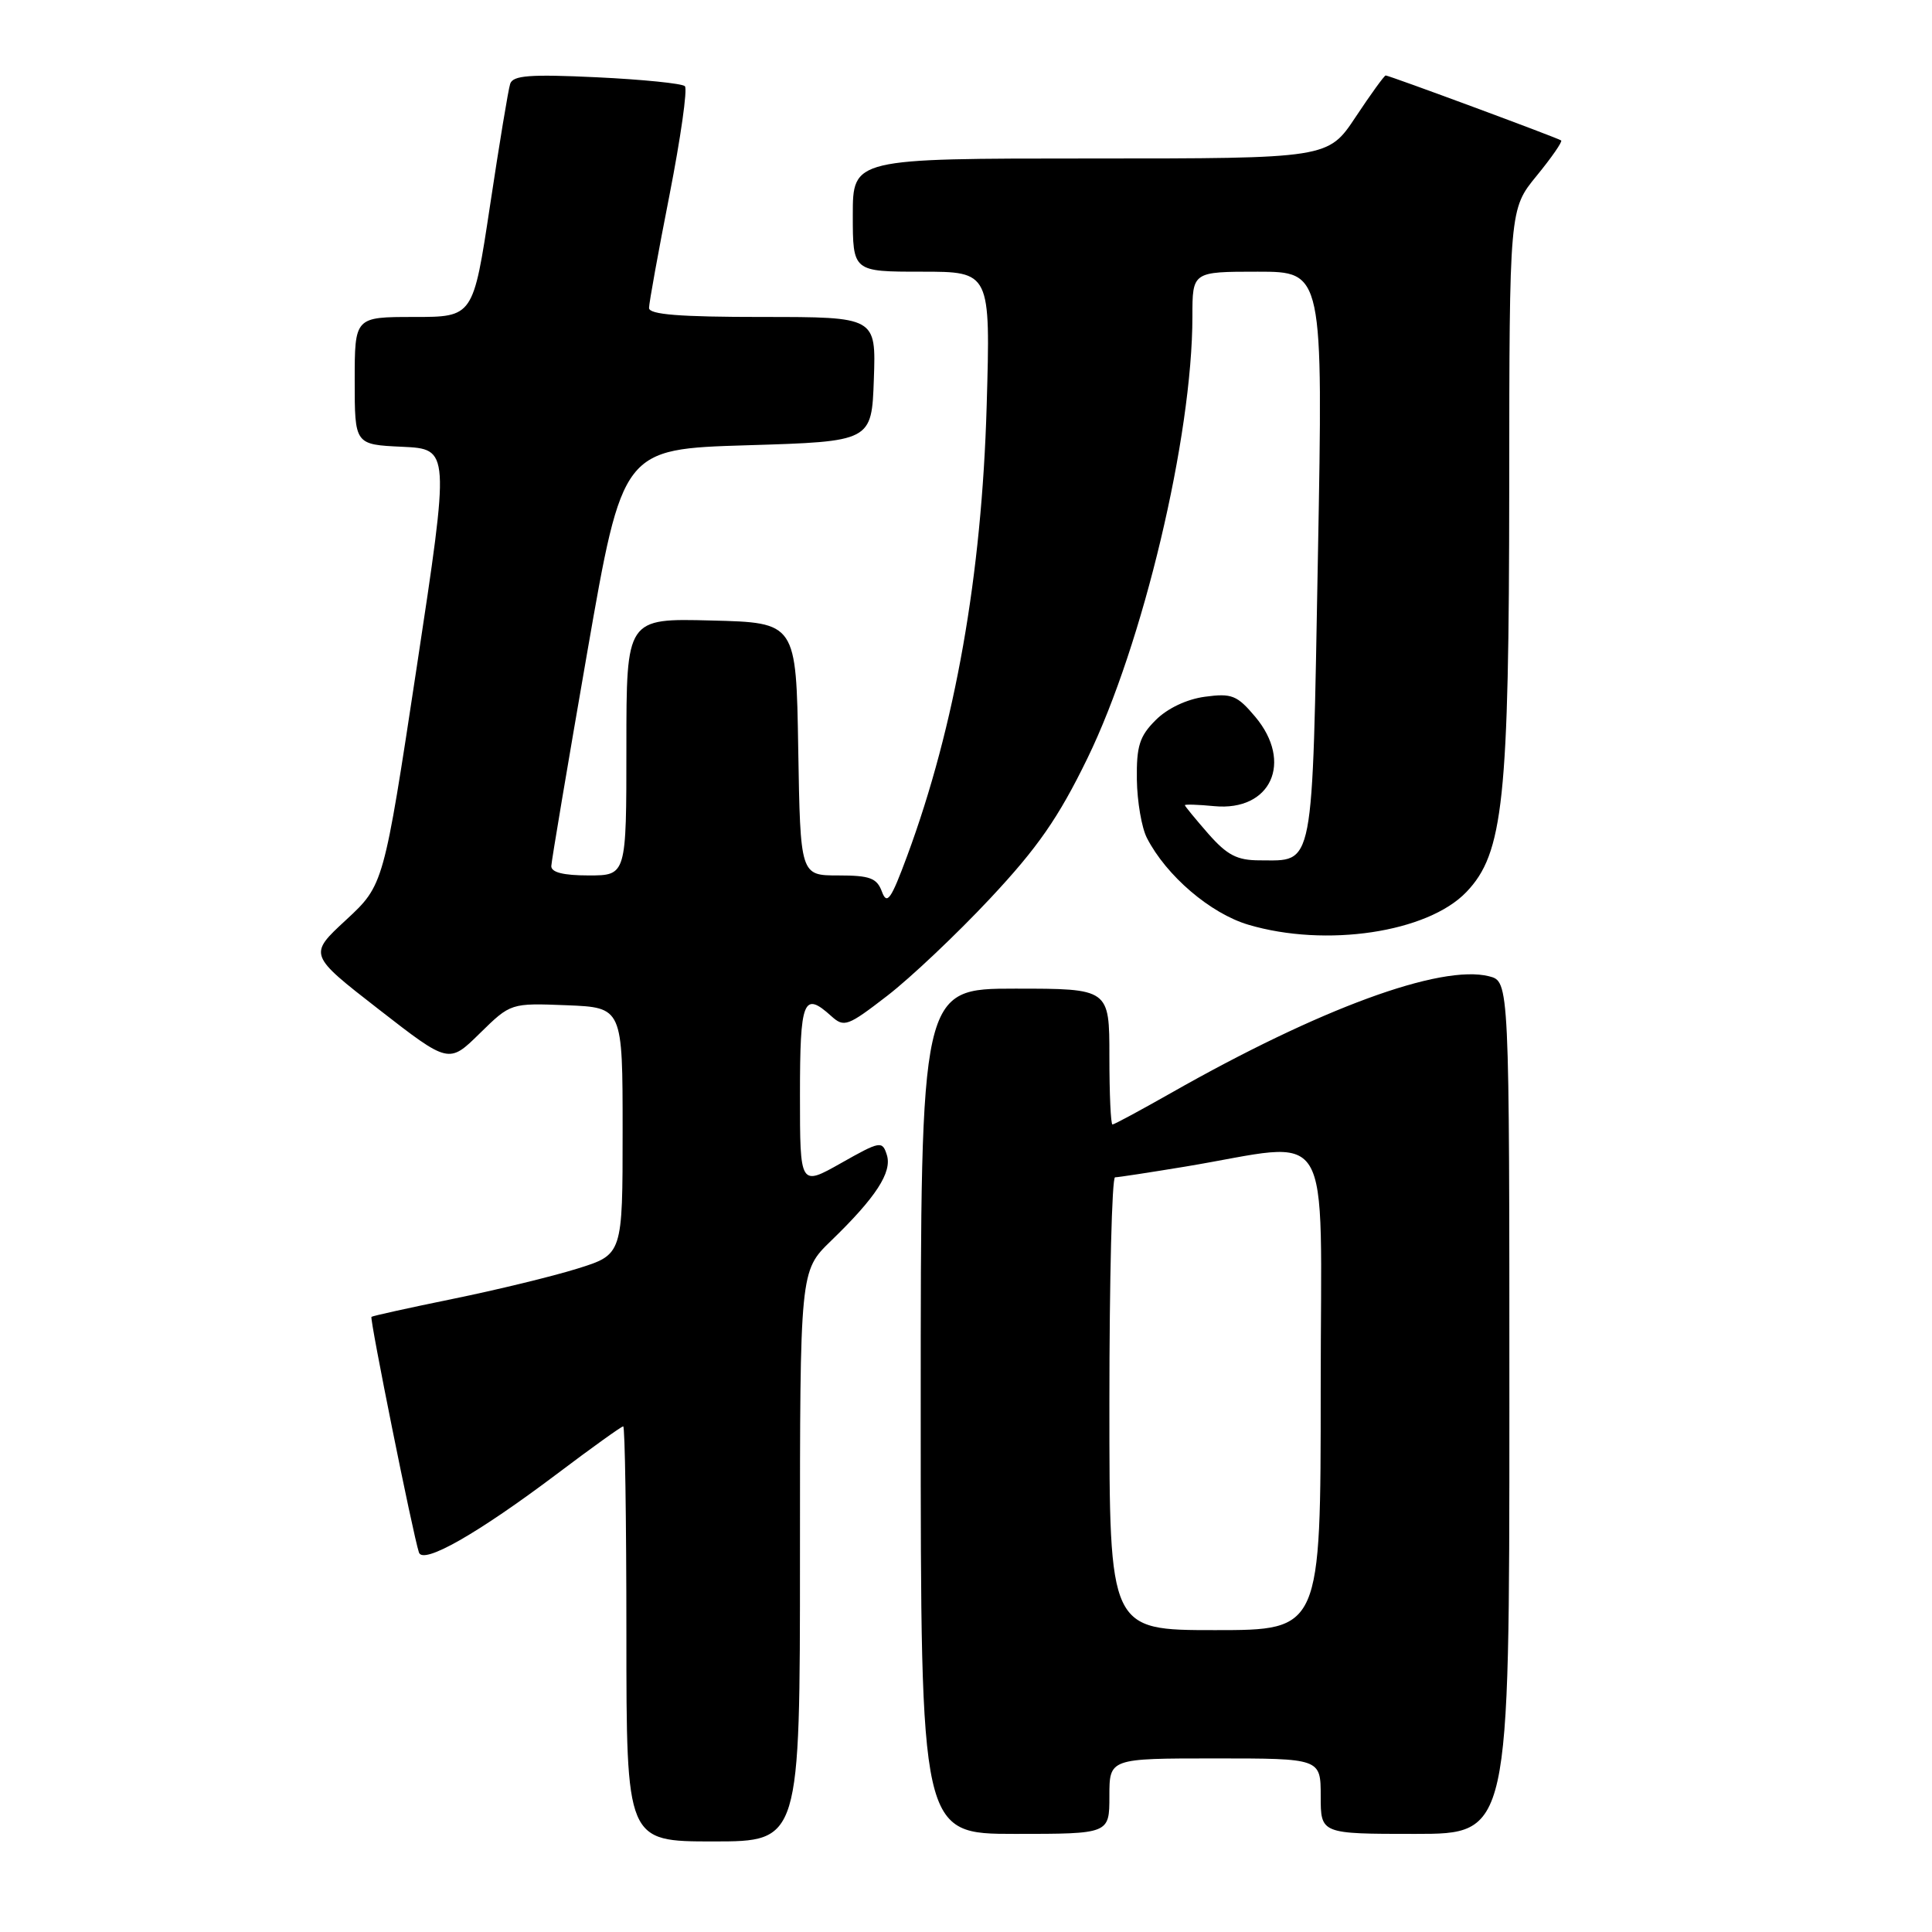 <?xml version="1.0" encoding="UTF-8" standalone="no"?>
<!DOCTYPE svg PUBLIC "-//W3C//DTD SVG 1.1//EN" "http://www.w3.org/Graphics/SVG/1.1/DTD/svg11.dtd" >
<svg xmlns="http://www.w3.org/2000/svg" xmlns:xlink="http://www.w3.org/1999/xlink" version="1.1" viewBox="0 0 256 256">
 <g >
 <path fill="currentColor"
d=" M 106.00 206.20 C 106.00 168.41 106.00 168.41 110.08 164.45 C 116.06 158.67 118.24 155.32 117.51 153.03 C 116.91 151.14 116.64 151.18 111.44 154.12 C 106.00 157.19 106.00 157.19 106.00 145.10 C 106.00 132.46 106.46 131.30 110.15 134.64 C 111.85 136.17 112.31 136.00 117.56 131.95 C 120.65 129.57 126.78 123.77 131.19 119.06 C 137.50 112.32 140.24 108.38 144.08 100.50 C 151.45 85.37 158.00 57.83 158.00 41.93 C 158.00 36.00 158.00 36.00 166.66 36.00 C 175.32 36.00 175.32 36.00 174.63 73.75 C 173.86 115.79 174.20 114.00 166.91 114.00 C 163.92 114.00 162.61 113.32 160.10 110.47 C 158.40 108.52 157.00 106.82 157.00 106.69 C 157.00 106.56 158.76 106.61 160.90 106.82 C 168.40 107.53 171.39 101.00 166.32 94.97 C 163.93 92.13 163.22 91.84 159.67 92.32 C 157.26 92.64 154.68 93.86 153.13 95.42 C 150.99 97.55 150.58 98.87 150.64 103.29 C 150.68 106.21 151.28 109.71 151.98 111.05 C 154.55 116.05 160.39 121.04 165.41 122.53 C 175.69 125.58 189.17 123.56 194.30 118.20 C 199.21 113.08 199.96 106.01 199.98 64.60 C 200.00 27.71 200.00 27.71 203.61 23.30 C 205.60 20.87 207.06 18.76 206.86 18.61 C 206.43 18.28 184.07 10.00 183.61 10.00 C 183.43 10.00 181.64 12.47 179.63 15.50 C 175.98 21.00 175.98 21.00 144.49 21.00 C 113.00 21.00 113.00 21.00 113.00 28.50 C 113.00 36.00 113.00 36.00 122.12 36.00 C 131.25 36.00 131.25 36.00 130.74 53.75 C 130.09 76.23 126.57 96.20 120.21 113.40 C 118.06 119.21 117.53 119.96 116.86 118.15 C 116.19 116.34 115.27 116.00 111.06 116.00 C 106.05 116.00 106.05 116.00 105.77 99.25 C 105.50 82.50 105.50 82.50 94.25 82.22 C 83.00 81.93 83.00 81.93 83.00 98.97 C 83.00 116.00 83.00 116.00 78.00 116.00 C 74.64 116.00 73.02 115.59 73.05 114.75 C 73.08 114.06 75.22 101.35 77.80 86.50 C 82.50 59.50 82.50 59.50 99.00 59.00 C 115.50 58.50 115.50 58.50 115.79 50.25 C 116.08 42.00 116.08 42.00 101.04 42.00 C 90.06 42.00 86.00 41.68 86.00 40.81 C 86.00 40.15 87.22 33.42 88.71 25.85 C 90.19 18.27 91.12 11.78 90.75 11.42 C 90.39 11.06 85.14 10.53 79.07 10.24 C 70.20 9.82 67.96 9.99 67.60 11.11 C 67.35 11.87 66.15 19.14 64.93 27.25 C 62.70 42.00 62.70 42.00 54.85 42.00 C 47.00 42.00 47.00 42.00 47.00 50.45 C 47.00 58.91 47.00 58.91 53.30 59.20 C 59.60 59.50 59.60 59.50 55.22 88.39 C 50.84 117.27 50.84 117.27 45.86 121.89 C 40.87 126.50 40.87 126.50 50.17 133.73 C 59.47 140.96 59.47 140.96 63.57 136.93 C 67.67 132.91 67.67 132.91 75.09 133.20 C 82.50 133.50 82.50 133.50 82.50 149.86 C 82.50 166.23 82.50 166.23 76.50 168.10 C 73.20 169.13 65.78 170.93 60.00 172.11 C 54.22 173.29 49.38 174.36 49.22 174.49 C 48.96 174.71 54.70 203.24 55.51 205.71 C 56.05 207.35 63.29 203.22 73.83 195.28 C 78.41 191.82 82.35 189.00 82.58 189.00 C 82.81 189.00 83.00 201.38 83.00 216.50 C 83.00 244.00 83.00 244.00 94.50 244.00 C 106.00 244.00 106.00 244.00 106.00 206.20 Z  M 147.00 238.00 C 147.00 233.00 147.00 233.00 161.00 233.00 C 175.00 233.00 175.00 233.00 175.00 238.00 C 175.00 243.00 175.00 243.00 187.50 243.00 C 200.00 243.00 200.00 243.00 200.00 186.52 C 200.00 130.04 200.00 130.04 197.30 129.36 C 190.90 127.75 174.85 133.64 155.16 144.83 C 151.12 147.12 147.64 149.00 147.41 149.00 C 147.18 149.00 147.00 144.95 147.00 140.00 C 147.00 131.00 147.00 131.00 134.50 131.00 C 122.00 131.00 122.00 131.00 122.00 187.00 C 122.00 243.00 122.00 243.00 134.50 243.00 C 147.00 243.00 147.00 243.00 147.00 238.00 Z  M 147.00 186.00 C 147.00 169.50 147.34 156.00 147.75 156.00 C 148.16 156.00 152.32 155.36 157.00 154.59 C 177.09 151.26 175.00 147.85 175.00 184.02 C 175.00 216.00 175.00 216.00 161.00 216.00 C 147.00 216.00 147.00 216.00 147.00 186.00 Z "/>
</g>
</svg>